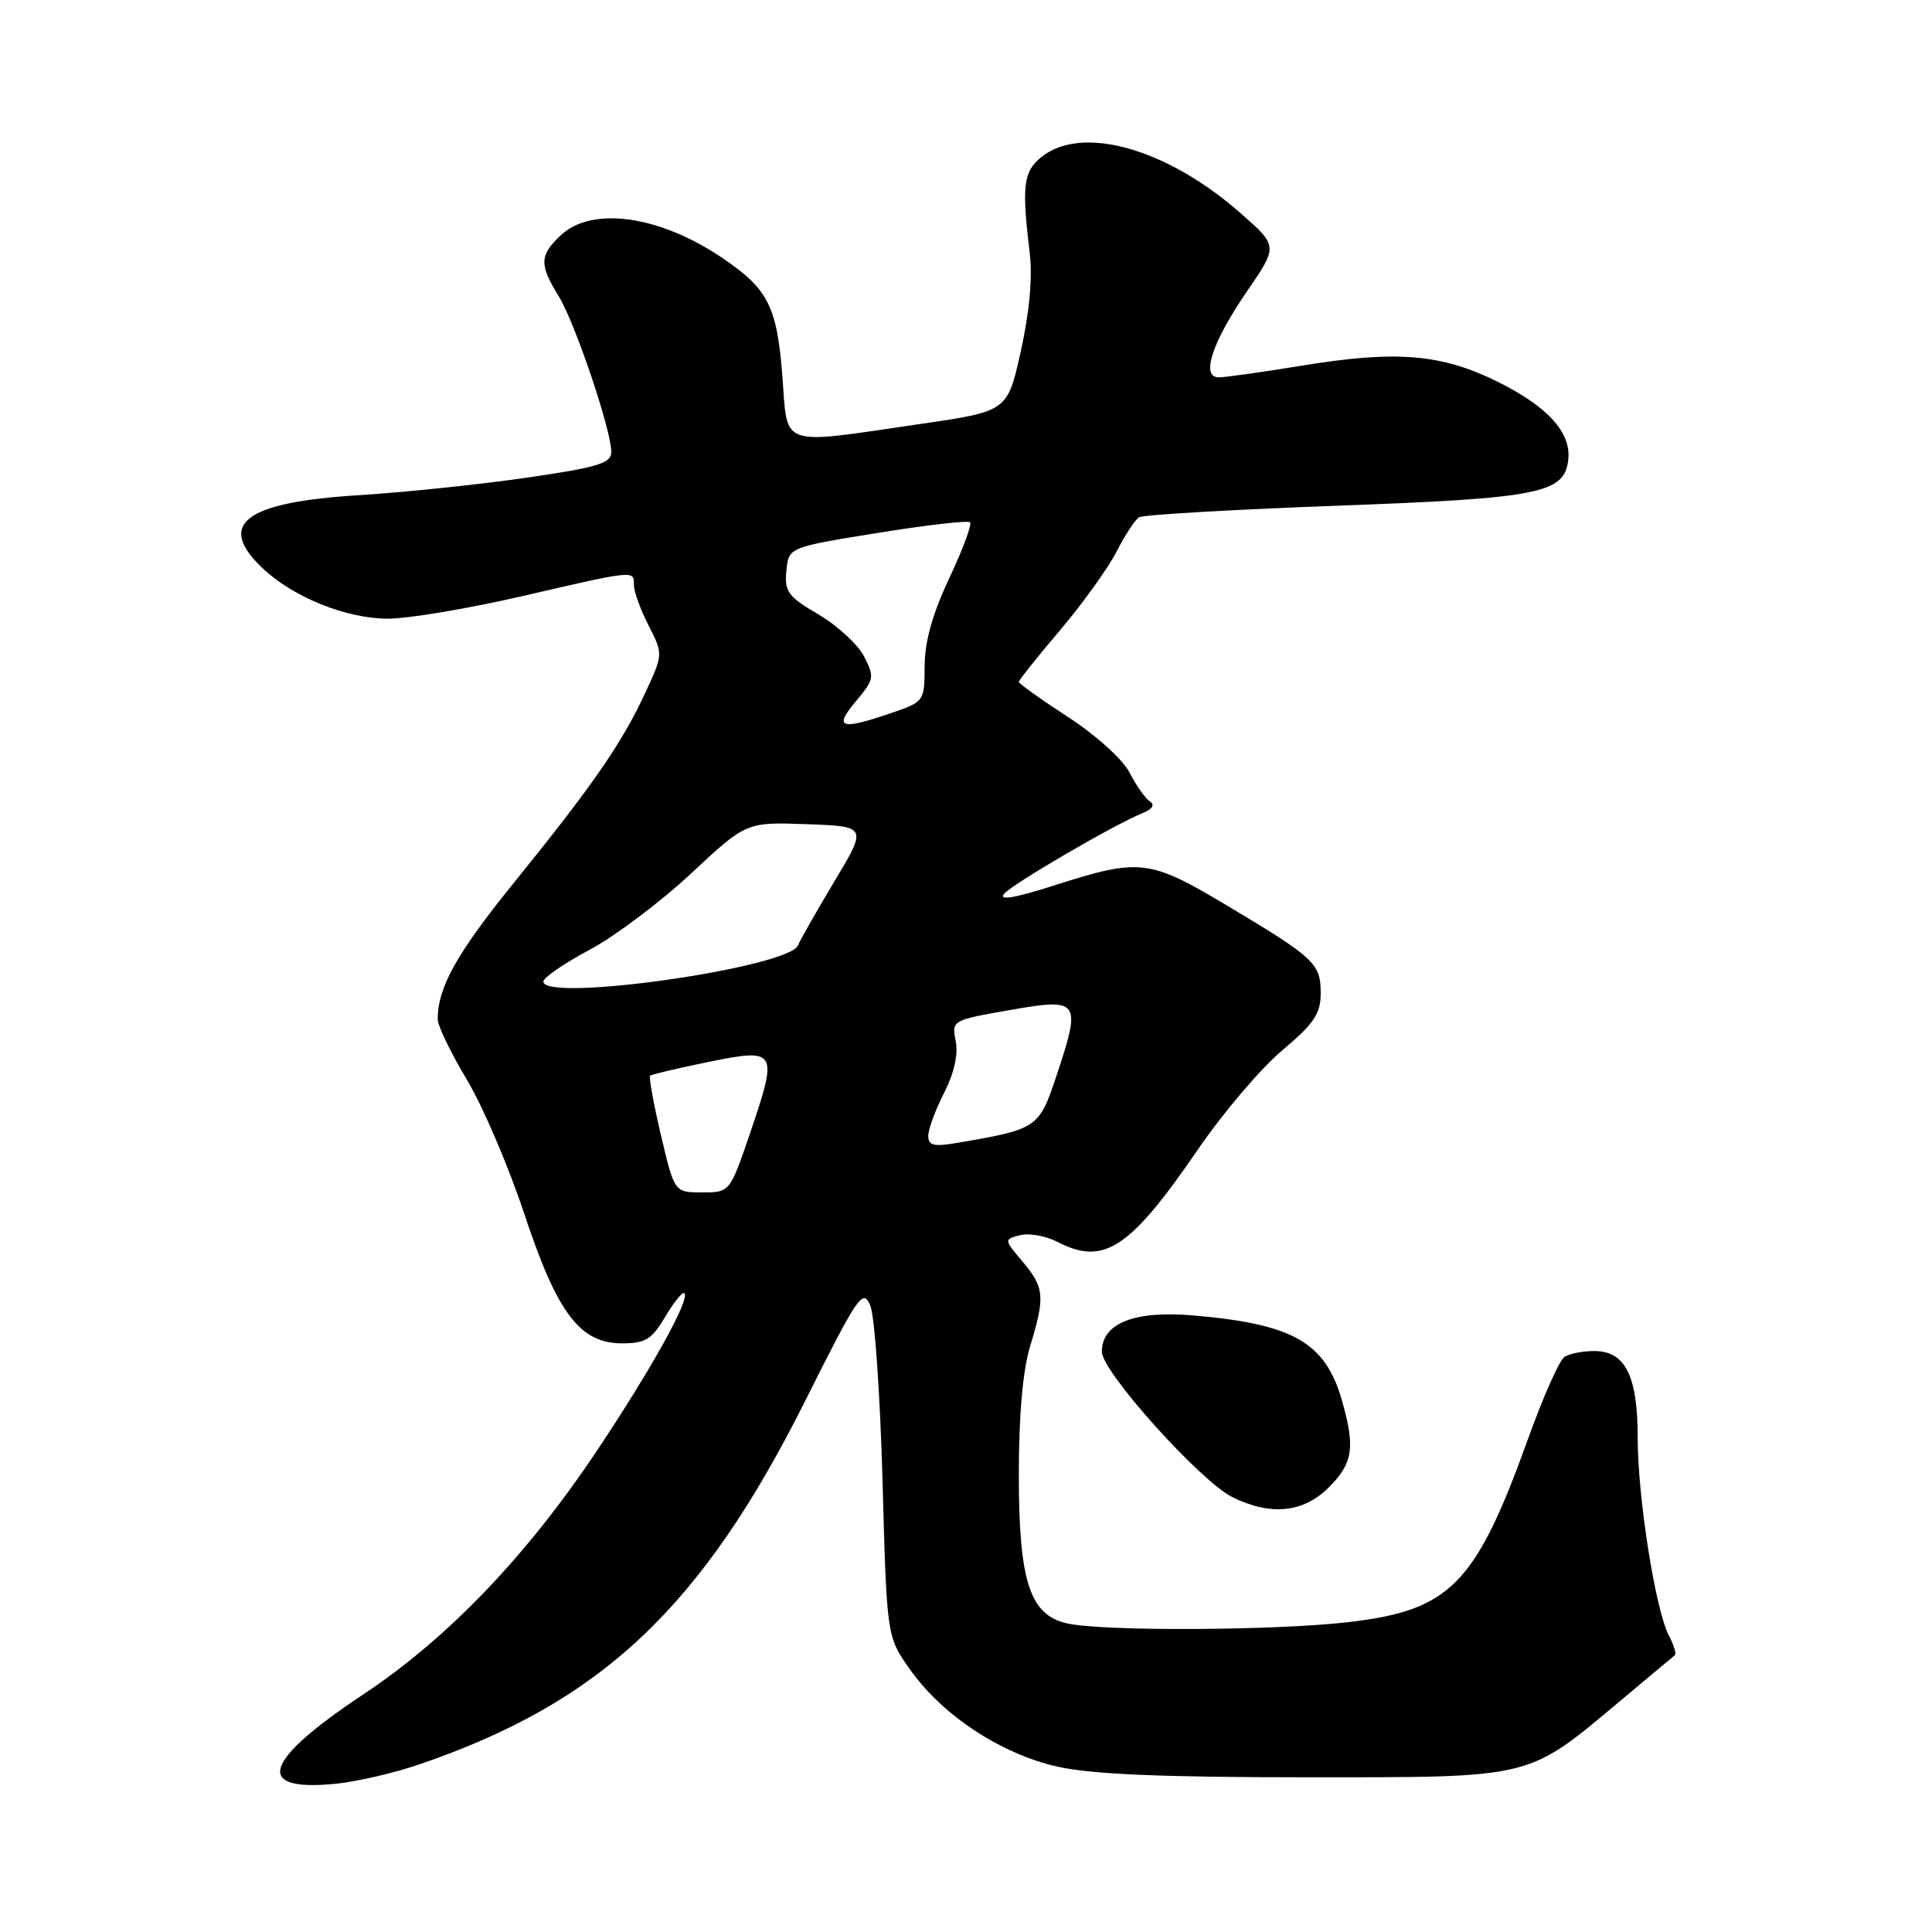 <?xml version="1.0" encoding="UTF-8" standalone="no"?>
<!DOCTYPE svg PUBLIC "-//W3C//DTD SVG 1.1//EN" "http://www.w3.org/Graphics/SVG/1.1/DTD/svg11.dtd" >
<svg xmlns="http://www.w3.org/2000/svg" xmlns:xlink="http://www.w3.org/1999/xlink" version="1.1" viewBox="0 0 256 256">
 <g >
 <path fill="currentColor"
d=" M 55.50 233.81 C 79.64 225.58 92.96 213.04 106.70 185.61 C 113.71 171.61 114.34 170.68 115.32 173.00 C 115.90 174.38 116.62 184.80 116.94 196.17 C 117.50 216.84 117.50 216.84 120.54 221.16 C 124.86 227.30 132.65 232.43 140.21 234.11 C 144.72 235.10 154.01 235.50 173.00 235.50 C 203.44 235.50 202.25 235.79 214.78 225.30 C 218.47 222.20 221.69 219.52 221.92 219.33 C 222.15 219.15 221.80 217.99 221.15 216.75 C 219.36 213.36 217.00 198.41 217.00 190.47 C 217.00 182.26 215.34 178.99 211.19 179.02 C 209.71 179.02 207.96 179.37 207.30 179.79 C 206.65 180.21 204.49 185.04 202.52 190.53 C 195.51 210.02 192.19 213.40 178.50 214.96 C 168.83 216.06 146.41 216.17 141.50 215.13 C 136.47 214.07 135.00 209.63 135.00 195.41 C 135.00 187.56 135.52 181.60 136.49 178.41 C 138.50 171.78 138.40 170.63 135.51 167.19 C 133.02 164.23 133.02 164.23 135.16 163.67 C 136.34 163.36 138.57 163.76 140.10 164.55 C 146.28 167.75 149.70 165.50 158.77 152.26 C 162.07 147.44 167.07 141.56 169.89 139.19 C 174.13 135.62 175.00 134.32 175.00 131.60 C 175.00 127.67 174.21 126.93 162.54 119.96 C 152.28 113.84 151.03 113.69 139.70 117.32 C 134.49 118.99 132.28 119.36 133.04 118.45 C 134.15 117.12 147.56 109.30 151.48 107.70 C 152.71 107.20 153.05 106.64 152.37 106.20 C 151.77 105.81 150.57 104.11 149.69 102.40 C 148.79 100.64 145.28 97.46 141.55 95.03 C 137.95 92.69 135.00 90.58 135.00 90.35 C 135.00 90.13 137.46 87.04 140.47 83.50 C 143.47 79.95 146.84 75.27 147.95 73.09 C 149.06 70.92 150.40 68.87 150.93 68.54 C 151.46 68.21 163.18 67.53 176.96 67.02 C 204.05 66.02 207.28 65.39 207.80 60.94 C 208.22 57.31 205.08 53.86 198.34 50.53 C 190.98 46.91 185.05 46.41 172.76 48.41 C 167.40 49.29 162.33 50.00 161.49 50.00 C 159.07 50.00 160.61 45.33 165.26 38.56 C 169.34 32.61 169.34 32.61 164.42 28.28 C 154.64 19.66 143.35 16.47 137.98 20.82 C 135.60 22.74 135.37 24.63 136.44 33.50 C 136.83 36.71 136.41 41.37 135.27 46.50 C 133.50 54.50 133.50 54.50 122.00 56.17 C 103.04 58.94 104.40 59.41 103.67 49.86 C 102.95 40.60 101.80 38.32 95.77 34.22 C 87.42 28.55 78.47 27.28 74.31 31.17 C 71.48 33.84 71.44 35.04 74.02 39.23 C 76.19 42.76 81.00 56.98 81.00 59.88 C 81.00 61.39 79.26 61.92 69.75 63.30 C 63.56 64.20 53.55 65.24 47.50 65.62 C 32.44 66.55 28.64 69.42 34.75 75.25 C 38.78 79.10 45.81 81.95 51.34 81.98 C 54.00 81.99 62.02 80.65 69.16 79.00 C 84.27 75.51 84.00 75.54 84.00 77.54 C 84.00 78.39 84.87 80.79 85.94 82.88 C 87.88 86.68 87.88 86.68 85.48 91.85 C 82.40 98.48 78.56 104.04 68.19 116.85 C 60.51 126.33 58.00 130.82 58.00 135.06 C 58.00 135.92 59.74 139.52 61.86 143.06 C 63.98 146.60 67.38 154.55 69.43 160.72 C 73.83 174.02 76.83 178.00 82.43 178.00 C 85.53 178.00 86.37 177.48 88.16 174.46 C 89.31 172.51 90.45 171.11 90.69 171.36 C 91.47 172.14 86.28 181.47 79.04 192.31 C 69.72 206.24 59.31 217.10 48.16 224.50 C 34.83 233.35 33.55 237.44 44.45 236.36 C 47.23 236.09 52.20 234.94 55.50 233.81 Z  M 176.08 197.08 C 179.28 193.87 179.59 191.82 177.83 185.62 C 175.62 177.85 171.36 175.42 157.96 174.29 C 150.25 173.65 146.00 175.36 146.00 179.11 C 146.00 181.75 159.06 196.28 163.30 198.38 C 168.39 200.89 172.71 200.45 176.08 197.08 Z  M 87.58 150.43 C 86.60 146.27 85.96 142.72 86.15 142.54 C 86.34 142.36 89.80 141.55 93.83 140.72 C 102.95 138.86 103.12 139.16 99.45 149.96 C 96.72 158.00 96.72 158.00 93.04 158.00 C 89.37 158.00 89.37 158.00 87.58 150.43 Z  M 123.00 150.51 C 123.00 149.63 123.94 147.07 125.10 144.81 C 126.43 142.20 126.99 139.70 126.64 137.95 C 126.09 135.21 126.15 135.18 133.79 133.84 C 143.07 132.21 143.31 132.55 140.00 142.51 C 137.67 149.50 137.50 149.62 126.75 151.45 C 123.72 151.97 123.00 151.78 123.00 150.51 Z  M 72.00 130.06 C 72.00 129.54 74.75 127.65 78.11 125.86 C 81.47 124.07 87.52 119.52 91.55 115.76 C 98.88 108.92 98.88 108.92 106.90 109.21 C 114.93 109.50 114.93 109.50 110.50 116.90 C 108.06 120.97 105.93 124.72 105.76 125.23 C 104.77 128.19 72.00 132.88 72.00 130.06 Z  M 113.40 92.93 C 115.84 90.04 115.90 89.70 114.49 86.97 C 113.66 85.38 110.94 82.88 108.44 81.41 C 104.41 79.05 103.93 78.39 104.20 75.63 C 104.50 72.52 104.50 72.52 116.27 70.62 C 122.75 69.57 128.27 68.94 128.54 69.21 C 128.81 69.48 127.57 72.81 125.79 76.60 C 123.57 81.31 122.53 85.00 122.52 88.24 C 122.50 92.94 122.47 92.99 118.07 94.49 C 111.36 96.78 110.43 96.47 113.40 92.93 Z "/>
</g>
</svg>